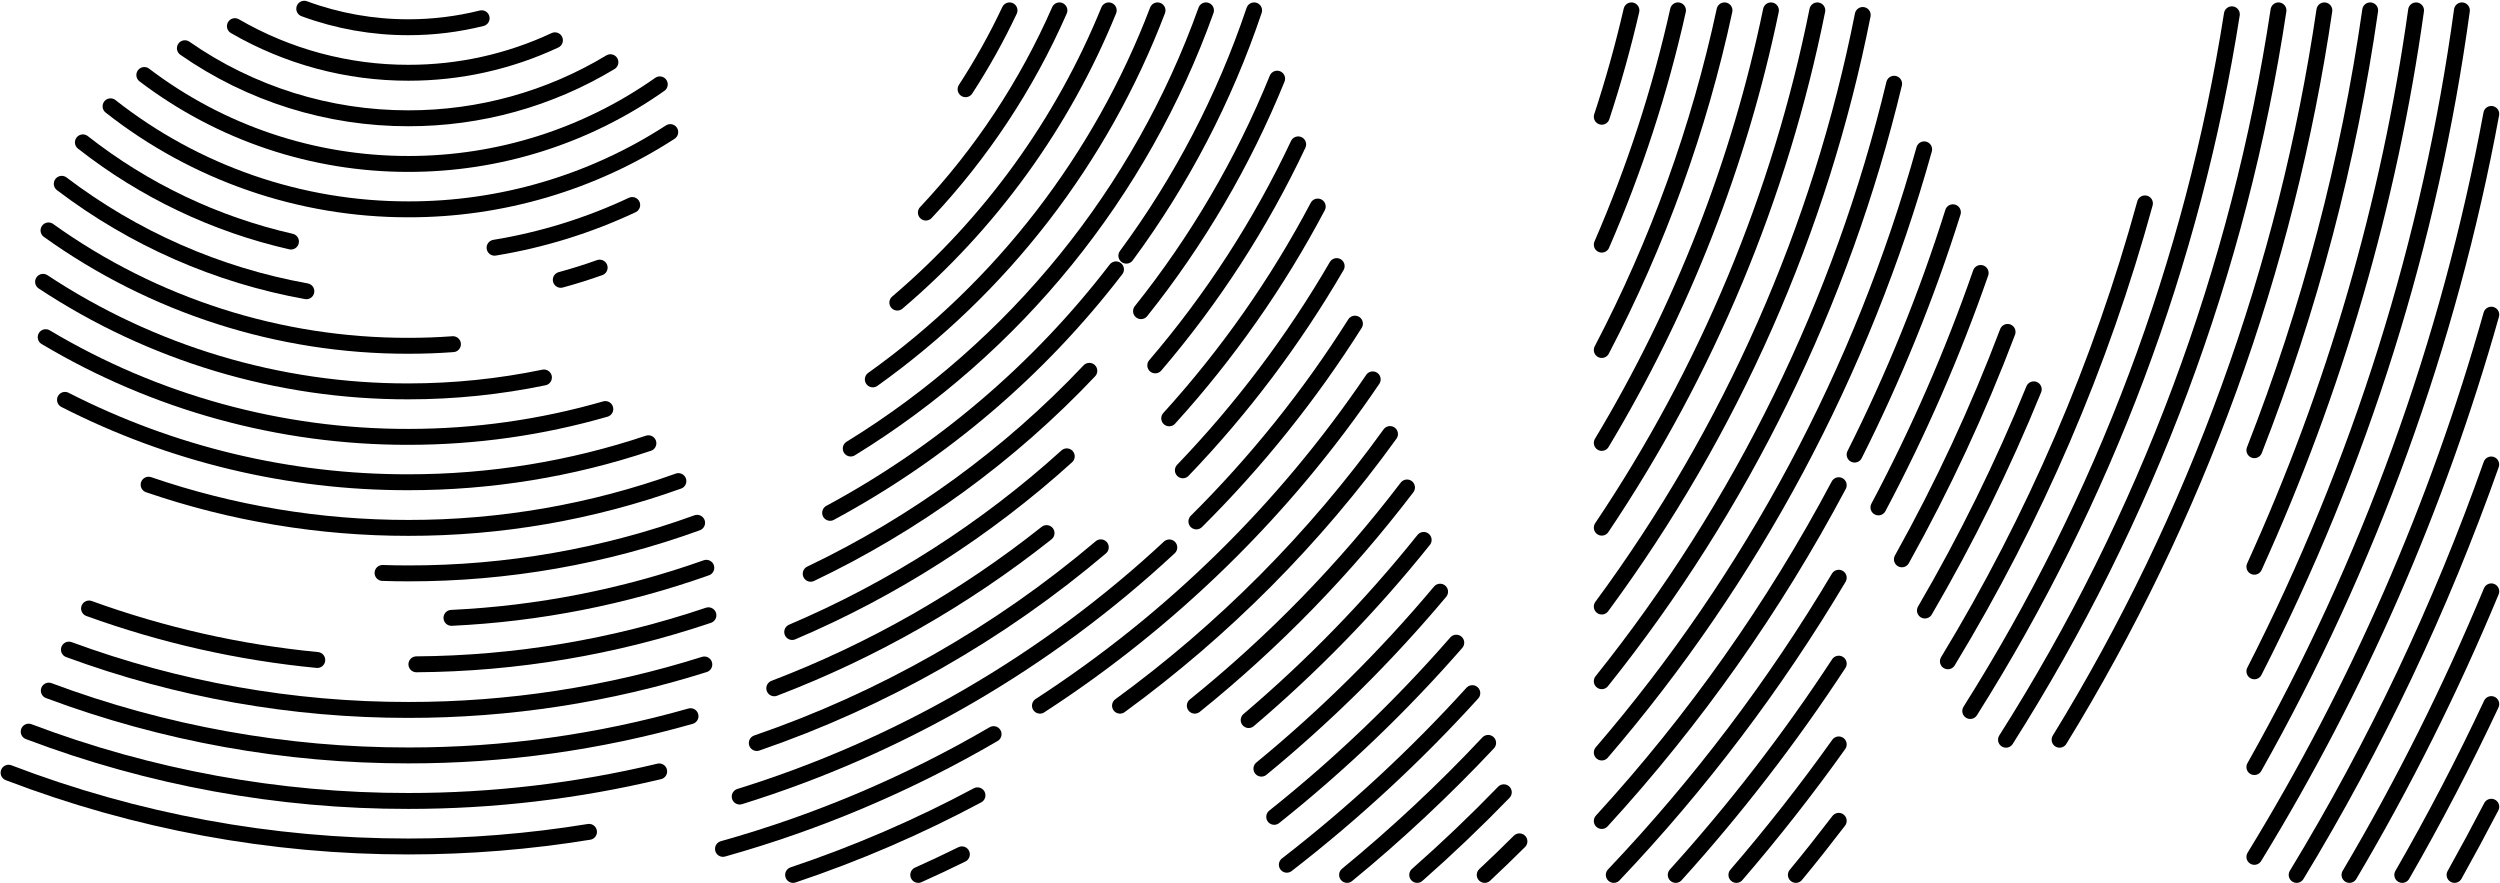 <?xml version="1.0" encoding="UTF-8"?>
<svg xmlns="http://www.w3.org/2000/svg" xmlns:xlink="http://www.w3.org/1999/xlink" width="300px" height="106px" viewBox="0 0 314 111" version="1.1">
<g id="surface1">
<path style="fill:none;stroke-width:4;stroke-linecap:round;stroke-linejoin:round;stroke:rgb(0%,0%,0%);stroke-opacity:1;stroke-miterlimit:4;" d="M 76.461 1.997 C 84.86 5.084 93.744 6.663 102.691 6.647 C 108.906 6.655 115.106 5.889 121.141 4.389 " transform="matrix(0.499,0,0,0.5,0,0.099)"/>
<path style="fill:none;stroke-width:4;stroke-linecap:round;stroke-linejoin:round;stroke:rgb(0%,0%,0%);stroke-opacity:1;stroke-miterlimit:4;" d="M 58.997 6.374 C 72.281 14.064 87.365 18.104 102.707 18.089 C 115.458 18.104 128.053 15.322 139.599 9.93 " transform="matrix(0.499,0,0,0.5,0,0.099)"/>
<path style="fill:none;stroke-width:4;stroke-linecap:round;stroke-linejoin:round;stroke:rgb(0%,0%,0%);stroke-opacity:1;stroke-miterlimit:4;" d="M 46.402 11.923 C 62.919 23.411 82.566 29.554 102.691 29.53 C 120.617 29.554 138.213 24.685 153.571 15.439 " transform="matrix(0.499,0,0,0.5,0,0.099)"/>
<path style="fill:none;stroke-width:4;stroke-linecap:round;stroke-linejoin:round;stroke:rgb(0%,0%,0%);stroke-opacity:1;stroke-miterlimit:4;" d="M 36.187 18.652 C 55.318 33.172 78.676 41.027 102.691 41.003 C 125.352 41.027 147.466 34.04 166.002 21.004 " transform="matrix(0.499,0,0,0.5,0,0.099)"/>
<path style="fill:none;stroke-width:4;stroke-linecap:round;stroke-linejoin:round;stroke:rgb(0%,0%,0%);stroke-opacity:1;stroke-miterlimit:4;" d="M 27.686 26.521 C 49.08 43.324 75.49 52.437 102.691 52.413 C 126.088 52.445 148.992 45.708 168.639 33 " transform="matrix(0.499,0,0,0.5,0,0.099)"/>
<path style="fill:none;stroke-width:4;stroke-linecap:round;stroke-linejoin:round;stroke:rgb(0%,0%,0%);stroke-opacity:1;stroke-miterlimit:4;" d="M 20.72 35.579 C 36.133 47.662 54.034 56.172 73.126 60.51 " transform="matrix(0.499,0,0,0.5,0,0.099)"/>
<path style="fill:none;stroke-width:4;stroke-linecap:round;stroke-linejoin:round;stroke:rgb(0%,0%,0%);stroke-opacity:1;stroke-miterlimit:4;" d="M 124.39 62.057 C 136.382 60.096 148.053 56.485 159.058 51.327 " transform="matrix(0.499,0,0,0.5,0,0.099)"/>
<path style="fill:none;stroke-width:4;stroke-linecap:round;stroke-linejoin:round;stroke:rgb(0%,0%,0%);stroke-opacity:1;stroke-miterlimit:4;" d="M 141.063 70.13 C 144.397 69.224 147.661 68.2 150.863 67.059 " transform="matrix(0.499,0,0,0.5,0,0.099)"/>
<path style="fill:none;stroke-width:4;stroke-linecap:round;stroke-linejoin:round;stroke:rgb(0%,0%,0%);stroke-opacity:1;stroke-miterlimit:4;" d="M 77.001 72.999 C 54.622 68.989 33.518 59.736 15.397 45.997 " transform="matrix(0.499,0,0,0.5,0,0.099)"/>
<path style="fill:none;stroke-width:4;stroke-linecap:round;stroke-linejoin:round;stroke:rgb(0%,0%,0%);stroke-opacity:1;stroke-miterlimit:4;" d="M 12.062 57.712 C 38.489 76.617 70.191 86.761 102.691 86.707 C 106.472 86.707 110.214 86.574 113.916 86.3 " transform="matrix(0.499,0,0,0.5,0,0.099)"/>
<path style="fill:none;stroke-width:4;stroke-linecap:round;stroke-linejoin:round;stroke:rgb(0%,0%,0%);stroke-opacity:1;stroke-miterlimit:4;" d="M 243.002 22.223 C 247.135 15.877 250.838 9.258 254.071 2.411 " transform="matrix(0.499,0,0,0.5,0,0.099)"/>
<path style="fill:none;stroke-width:4;stroke-linecap:round;stroke-linejoin:round;stroke:rgb(0%,0%,0%);stroke-opacity:1;stroke-miterlimit:4;" d="M 10.693 70.631 C 37.988 88.637 69.987 98.211 102.691 98.164 C 114.159 98.164 125.595 96.991 136.828 94.67 " transform="matrix(0.499,0,0,0.5,0,0.099)"/>
<path style="fill:none;stroke-width:4;stroke-linecap:round;stroke-linejoin:round;stroke:rgb(0%,0%,0%);stroke-opacity:1;stroke-miterlimit:4;" d="M 266.642 2.411 C 258.415 21.145 247.034 38.338 232.999 53.226 " transform="matrix(0.499,0,0,0.5,0,0.099)"/>
<path style="fill:none;stroke-width:4;stroke-linecap:round;stroke-linejoin:round;stroke:rgb(0%,0%,0%);stroke-opacity:1;stroke-miterlimit:4;" d="M 11.35 84.542 C 38.974 100.985 70.543 109.644 102.691 109.597 C 119.466 109.597 136.162 107.245 152.287 102.603 " transform="matrix(0.499,0,0,0.5,0,0.099)"/>
<path style="fill:none;stroke-width:4;stroke-linecap:round;stroke-linejoin:round;stroke:rgb(0%,0%,0%);stroke-opacity:1;stroke-miterlimit:4;" d="M 16.211 100.297 C 42.99 113.958 72.633 121.055 102.691 121 C 123.239 121.015 143.654 117.71 163.137 111.2 " transform="matrix(0.499,0,0,0.5,0,0.099)"/>
<path style="fill:none;stroke-width:4;stroke-linecap:round;stroke-linejoin:round;stroke:rgb(0%,0%,0%);stroke-opacity:1;stroke-miterlimit:4;" d="M 279.057 2.411 C 267.472 30.82 249.21 56.008 225.813 75.851 " transform="matrix(0.499,0,0,0.5,0,0.099)"/>
<path style="fill:none;stroke-width:4;stroke-linecap:round;stroke-linejoin:round;stroke:rgb(0%,0%,0%);stroke-opacity:1;stroke-miterlimit:4;" d="M 37.268 121.617 C 58.324 128.823 80.437 132.488 102.691 132.473 C 125.861 132.496 148.867 128.518 170.69 120.711 " transform="matrix(0.499,0,0,0.5,0,0.099)"/>
<path style="fill:none;stroke-width:4;stroke-linecap:round;stroke-linejoin:round;stroke:rgb(0%,0%,0%);stroke-opacity:1;stroke-miterlimit:4;" d="M 291.346 2.411 C 277.115 39.721 252.169 71.99 219.637 95.147 " transform="matrix(0.499,0,0,0.5,0,0.099)"/>
<path style="fill:none;stroke-width:4;stroke-linecap:round;stroke-linejoin:round;stroke:rgb(0%,0%,0%);stroke-opacity:1;stroke-miterlimit:4;" d="M 303.549 2.411 C 287.127 48.224 255.566 87.074 214.079 112.528 " transform="matrix(0.499,0,0,0.5,0,0.099)"/>
<path style="fill:none;stroke-width:4;stroke-linecap:round;stroke-linejoin:round;stroke:rgb(0%,0%,0%);stroke-opacity:1;stroke-miterlimit:4;" d="M 96.179 143.797 C 98.339 143.867 100.507 143.906 102.691 143.906 C 127.482 143.938 152.092 139.631 175.403 131.191 " transform="matrix(0.499,0,0,0.5,0,0.099)"/>
<path style="fill:none;stroke-width:4;stroke-linecap:round;stroke-linejoin:round;stroke:rgb(0%,0%,0%);stroke-opacity:1;stroke-miterlimit:4;" d="M 280.888 67.497 C 261.476 92.748 236.944 113.607 208.889 128.69 " transform="matrix(0.499,0,0,0.5,0,0.099)"/>
<path style="fill:none;stroke-width:4;stroke-linecap:round;stroke-linejoin:round;stroke:rgb(0%,0%,0%);stroke-opacity:1;stroke-miterlimit:4;" d="M 315.667 2.411 C 308.215 24.513 297.358 45.309 283.487 64.058 " transform="matrix(0.499,0,0,0.5,0,0.099)"/>
<path style="fill:none;stroke-width:4;stroke-linecap:round;stroke-linejoin:round;stroke:rgb(0%,0%,0%);stroke-opacity:1;stroke-miterlimit:4;" d="M 113.533 155.082 C 135.427 154.05 157.055 149.815 177.72 142.5 " transform="matrix(0.499,0,0,0.5,0,0.099)"/>
<path style="fill:none;stroke-width:4;stroke-linecap:round;stroke-linejoin:round;stroke:rgb(0%,0%,0%);stroke-opacity:1;stroke-miterlimit:4;" d="M 287.182 78 C 301.366 60.275 312.911 40.597 321.467 19.574 " transform="matrix(0.499,0,0,0.5,0,0.099)"/>
<path style="fill:none;stroke-width:4;stroke-linecap:round;stroke-linejoin:round;stroke:rgb(0%,0%,0%);stroke-opacity:1;stroke-miterlimit:4;" d="M 22.27 152.73 C 40.814 159.435 60.124 163.788 79.748 165.672 " transform="matrix(0.499,0,0,0.5,0,0.099)"/>
<path style="fill:none;stroke-width:4;stroke-linecap:round;stroke-linejoin:round;stroke:rgb(0%,0%,0%);stroke-opacity:1;stroke-miterlimit:4;" d="M 274.172 92.998 C 254.118 114.169 230.329 131.464 203.997 144 " transform="matrix(0.499,0,0,0.5,0,0.099)"/>
<path style="fill:none;stroke-width:4;stroke-linecap:round;stroke-linejoin:round;stroke:rgb(0%,0%,0%);stroke-opacity:1;stroke-miterlimit:4;" d="M 104.703 166.758 C 129.712 166.586 154.542 162.421 178.252 154.433 " transform="matrix(0.499,0,0,0.5,0,0.099)"/>
<path style="fill:none;stroke-width:4;stroke-linecap:round;stroke-linejoin:round;stroke:rgb(0%,0%,0%);stroke-opacity:1;stroke-miterlimit:4;" d="M 268.489 114.49 C 248.059 132.949 224.686 147.876 199.34 158.638 " transform="matrix(0.499,0,0,0.5,0,0.099)"/>
<path style="fill:none;stroke-width:4;stroke-linecap:round;stroke-linejoin:round;stroke:rgb(0%,0%,0%);stroke-opacity:1;stroke-miterlimit:4;" d="M 290.767 91.63 C 305.193 74.804 317.303 56.126 326.766 36.087 " transform="matrix(0.499,0,0,0.5,0,0.099)"/>
<path style="fill:none;stroke-width:4;stroke-linecap:round;stroke-linejoin:round;stroke:rgb(0%,0%,0%);stroke-opacity:1;stroke-miterlimit:4;" d="M 17.197 163.061 C 44.579 173.12 73.525 178.246 102.691 178.223 C 127.967 178.239 153.102 174.386 177.219 166.797 " transform="matrix(0.499,0,0,0.5,0,0.099)"/>
<path style="fill:none;stroke-width:4;stroke-linecap:round;stroke-linejoin:round;stroke:rgb(0%,0%,0%);stroke-opacity:1;stroke-miterlimit:4;" d="M 294.282 104.939 C 308.935 88.84 321.506 70.951 331.69 51.71 " transform="matrix(0.499,0,0,0.5,0,0.099)"/>
<path style="fill:none;stroke-width:4;stroke-linecap:round;stroke-linejoin:round;stroke:rgb(0%,0%,0%);stroke-opacity:1;stroke-miterlimit:4;" d="M 194.823 172.784 C 219.535 163.358 242.666 150.205 263.401 133.778 " transform="matrix(0.499,0,0,0.5,0,0.099)"/>
<path style="fill:none;stroke-width:4;stroke-linecap:round;stroke-linejoin:round;stroke:rgb(0%,0%,0%);stroke-opacity:1;stroke-miterlimit:4;" d="M 12.133 173.37 C 41.103 184.17 71.772 189.688 102.691 189.657 C 126.714 189.68 150.628 186.359 173.743 179.794 " transform="matrix(0.499,0,0,0.5,0,0.099)"/>
<path style="fill:none;stroke-width:4;stroke-linecap:round;stroke-linejoin:round;stroke:rgb(0%,0%,0%);stroke-opacity:1;stroke-miterlimit:4;" d="M 336.457 66.676 C 325.631 85.261 312.63 102.493 297.718 117.999 " transform="matrix(0.499,0,0,0.5,0,0.099)"/>
<path style="fill:none;stroke-width:4;stroke-linecap:round;stroke-linejoin:round;stroke:rgb(0%,0%,0%);stroke-opacity:1;stroke-miterlimit:4;" d="M 7.068 183.678 C 37.628 195.229 70.026 201.137 102.691 201.098 C 123.959 201.106 145.156 198.613 165.853 193.674 " transform="matrix(0.499,0,0,0.5,0,0.099)"/>
<path style="fill:none;stroke-width:4;stroke-linecap:round;stroke-linejoin:round;stroke:rgb(0%,0%,0%);stroke-opacity:1;stroke-miterlimit:4;" d="M 190.424 186.538 C 222.103 175.667 251.48 158.99 277.061 137.357 " transform="matrix(0.499,0,0,0.5,0,0.099)"/>
<path style="fill:none;stroke-width:4;stroke-linecap:round;stroke-linejoin:round;stroke:rgb(0%,0%,0%);stroke-opacity:1;stroke-miterlimit:4;" d="M 186.119 199.996 C 226.423 187.5 263.394 166.102 294.313 137.381 " transform="matrix(0.499,0,0,0.5,0,0.099)"/>
<path style="fill:none;stroke-width:4;stroke-linecap:round;stroke-linejoin:round;stroke:rgb(0%,0%,0%);stroke-opacity:1;stroke-miterlimit:4;" d="M 2.004 194.002 C 34.144 206.287 68.273 212.571 102.691 212.54 C 117.924 212.54 133.141 211.313 148.178 208.866 " transform="matrix(0.499,0,0,0.5,0,0.099)"/>
<path style="fill:none;stroke-width:4;stroke-linecap:round;stroke-linejoin:round;stroke:rgb(0%,0%,0%);stroke-opacity:1;stroke-miterlimit:4;" d="M 341.06 81.142 C 329.663 99.156 316.262 115.834 301.123 130.847 " transform="matrix(0.499,0,0,0.5,0,0.099)"/>
<path style="fill:none;stroke-width:4;stroke-linecap:round;stroke-linejoin:round;stroke:rgb(0%,0%,0%);stroke-opacity:1;stroke-miterlimit:4;" d="M 261.726 177.152 C 294.869 155.699 323.369 127.815 345.537 95.147 " transform="matrix(0.499,0,0,0.5,0,0.099)"/>
<path style="fill:none;stroke-width:4;stroke-linecap:round;stroke-linejoin:round;stroke:rgb(0%,0%,0%);stroke-opacity:1;stroke-miterlimit:4;" d="M 181.907 213.141 C 205.758 206.459 228.662 196.768 250.063 184.303 " transform="matrix(0.499,0,0,0.5,0,0.099)"/>
<path style="fill:none;stroke-width:4;stroke-linecap:round;stroke-linejoin:round;stroke:rgb(0%,0%,0%);stroke-opacity:1;stroke-miterlimit:4;" d="M 199.567 219.683 C 215.582 214.321 231.112 207.632 246.008 199.684 " transform="matrix(0.499,0,0,0.5,0,0.099)"/>
<path style="fill:none;stroke-width:4;stroke-linecap:round;stroke-linejoin:round;stroke:rgb(0%,0%,0%);stroke-opacity:1;stroke-miterlimit:4;" d="M 349.889 108.886 C 330.962 135.083 308.011 158.122 281.89 177.152 " transform="matrix(0.499,0,0,0.5,0,0.099)"/>
<path style="fill:none;stroke-width:4;stroke-linecap:round;stroke-linejoin:round;stroke:rgb(0%,0%,0%);stroke-opacity:1;stroke-miterlimit:4;" d="M 242.079 214.517 C 238.447 216.307 234.783 218.026 231.081 219.683 " transform="matrix(0.499,0,0,0.5,0,0.099)"/>
<path style="fill:none;stroke-width:4;stroke-linecap:round;stroke-linejoin:round;stroke:rgb(0%,0%,0%);stroke-opacity:1;stroke-miterlimit:4;" d="M 410.687 2.411 C 408.589 11.469 406.1 20.379 403.211 29.14 " transform="matrix(0.499,0,0,0.5,0,0.099)"/>
<path style="fill:none;stroke-width:4;stroke-linecap:round;stroke-linejoin:round;stroke:rgb(0%,0%,0%);stroke-opacity:1;stroke-miterlimit:4;" d="M 354.171 122.313 C 338.625 142.671 320.676 161.092 300.724 177.152 " transform="matrix(0.499,0,0,0.5,0,0.099)"/>
<path style="fill:none;stroke-width:4;stroke-linecap:round;stroke-linejoin:round;stroke:rgb(0%,0%,0%);stroke-opacity:1;stroke-miterlimit:4;" d="M 422.413 2.411 C 417.904 22.598 411.47 42.316 403.211 61.284 " transform="matrix(0.499,0,0,0.5,0,0.099)"/>
<path style="fill:none;stroke-width:4;stroke-linecap:round;stroke-linejoin:round;stroke:rgb(0%,0%,0%);stroke-opacity:1;stroke-miterlimit:4;" d="M 358.367 135.497 C 345.161 151.964 330.398 167.125 314.289 180.771 " transform="matrix(0.499,0,0,0.5,0,0.099)"/>
<path style="fill:none;stroke-width:4;stroke-linecap:round;stroke-linejoin:round;stroke:rgb(0%,0%,0%);stroke-opacity:1;stroke-miterlimit:4;" d="M 362.5 148.502 C 348.911 164.687 333.843 179.583 317.498 192.978 " transform="matrix(0.499,0,0,0.5,0,0.099)"/>
<path style="fill:none;stroke-width:4;stroke-linecap:round;stroke-linejoin:round;stroke:rgb(0%,0%,0%);stroke-opacity:1;stroke-miterlimit:4;" d="M 434.123 2.411 C 427.72 32.125 417.317 60.838 403.211 87.762 " transform="matrix(0.499,0,0,0.5,0,0.099)"/>
<path style="fill:none;stroke-width:4;stroke-linecap:round;stroke-linejoin:round;stroke:rgb(0%,0%,0%);stroke-opacity:1;stroke-miterlimit:4;" d="M 445.818 2.411 C 437.833 40.784 423.43 77.531 403.211 111.114 " transform="matrix(0.499,0,0,0.5,0,0.099)"/>
<path style="fill:none;stroke-width:4;stroke-linecap:round;stroke-linejoin:round;stroke:rgb(0%,0%,0%);stroke-opacity:1;stroke-miterlimit:4;" d="M 366.578 161.319 C 352.637 177.262 337.295 191.907 320.723 205.092 " transform="matrix(0.499,0,0,0.5,0,0.099)"/>
<path style="fill:none;stroke-width:4;stroke-linecap:round;stroke-linejoin:round;stroke:rgb(0%,0%,0%);stroke-opacity:1;stroke-miterlimit:4;" d="M 457.496 2.411 C 448.142 48.896 429.693 93.076 403.211 132.41 " transform="matrix(0.499,0,0,0.5,0,0.099)"/>
<path style="fill:none;stroke-width:4;stroke-linecap:round;stroke-linejoin:round;stroke:rgb(0%,0%,0%);stroke-opacity:1;stroke-miterlimit:4;" d="M 370.617 174.003 C 356.332 189.711 340.7 204.146 323.901 217.127 " transform="matrix(0.499,0,0,0.5,0,0.099)"/>
<path style="fill:none;stroke-width:4;stroke-linecap:round;stroke-linejoin:round;stroke:rgb(0%,0%,0%);stroke-opacity:1;stroke-miterlimit:4;" d="M 374.601 186.507 C 363.486 198.324 351.619 209.406 339.071 219.683 " transform="matrix(0.499,0,0,0.5,0,0.099)"/>
<path style="fill:none;stroke-width:4;stroke-linecap:round;stroke-linejoin:round;stroke:rgb(0%,0%,0%);stroke-opacity:1;stroke-miterlimit:4;" d="M 468.933 3.568 C 458.264 57.368 435.822 108.144 403.211 152.237 " transform="matrix(0.499,0,0,0.5,0,0.099)"/>
<path style="fill:none;stroke-width:4;stroke-linecap:round;stroke-linejoin:round;stroke:rgb(0%,0%,0%);stroke-opacity:1;stroke-miterlimit:4;" d="M 476.839 20.848 C 463.649 75.711 438.506 126.978 403.211 171.002 " transform="matrix(0.499,0,0,0.5,0,0.099)"/>
<path style="fill:none;stroke-width:4;stroke-linecap:round;stroke-linejoin:round;stroke:rgb(0%,0%,0%);stroke-opacity:1;stroke-miterlimit:4;" d="M 356.731 219.683 C 364.269 213.055 371.541 206.131 378.546 198.918 " transform="matrix(0.499,0,0,0.5,0,0.099)"/>
<path style="fill:none;stroke-width:4;stroke-linecap:round;stroke-linejoin:round;stroke:rgb(0%,0%,0%);stroke-opacity:1;stroke-miterlimit:4;" d="M 382.484 211.25 C 379.611 214.11 376.691 216.908 373.732 219.683 " transform="matrix(0.499,0,0,0.5,0,0.099)"/>
<path style="fill:none;stroke-width:4;stroke-linecap:round;stroke-linejoin:round;stroke:rgb(0%,0%,0%);stroke-opacity:1;stroke-miterlimit:4;" d="M 403.211 188.922 C 441.066 144.961 468.784 93.209 484.4 37.338 " transform="matrix(0.499,0,0,0.5,0,0.099)"/>
<path style="fill:none;stroke-width:4;stroke-linecap:round;stroke-linejoin:round;stroke:rgb(0%,0%,0%);stroke-opacity:1;stroke-miterlimit:4;" d="M 491.641 53.148 C 485.05 74.085 476.768 94.451 466.882 114.052 " transform="matrix(0.499,0,0,0.5,0,0.099)"/>
<path style="fill:none;stroke-width:4;stroke-linecap:round;stroke-linejoin:round;stroke:rgb(0%,0%,0%);stroke-opacity:1;stroke-miterlimit:4;" d="M 403.211 206.131 C 426.593 180.638 446.647 152.284 462.89 121.742 " transform="matrix(0.499,0,0,0.5,0,0.099)"/>
<path style="fill:none;stroke-width:4;stroke-linecap:round;stroke-linejoin:round;stroke:rgb(0%,0%,0%);stroke-opacity:1;stroke-miterlimit:4;" d="M 498.631 68.403 C 491.57 88.676 482.968 108.37 472.878 127.322 " transform="matrix(0.499,0,0,0.5,0,0.099)"/>
<path style="fill:none;stroke-width:4;stroke-linecap:round;stroke-linejoin:round;stroke:rgb(0%,0%,0%);stroke-opacity:1;stroke-miterlimit:4;" d="M 406.233 219.683 C 427.837 196.972 446.843 171.924 462.89 145 " transform="matrix(0.499,0,0,0.5,0,0.099)"/>
<path style="fill:none;stroke-width:4;stroke-linecap:round;stroke-linejoin:round;stroke:rgb(0%,0%,0%);stroke-opacity:1;stroke-miterlimit:4;" d="M 505.41 83.221 C 497.95 102.9 489.058 122 478.788 140.374 " transform="matrix(0.499,0,0,0.5,0,0.099)"/>
<path style="fill:none;stroke-width:4;stroke-linecap:round;stroke-linejoin:round;stroke:rgb(0%,0%,0%);stroke-opacity:1;stroke-miterlimit:4;" d="M 421.834 219.683 C 436.87 203.075 450.6 185.327 462.89 166.594 " transform="matrix(0.499,0,0,0.5,0,0.099)"/>
<path style="fill:none;stroke-width:4;stroke-linecap:round;stroke-linejoin:round;stroke:rgb(0%,0%,0%);stroke-opacity:1;stroke-miterlimit:4;" d="M 512.001 97.648 C 504.189 116.803 495.03 135.38 484.588 153.238 " transform="matrix(0.499,0,0,0.5,0,0.099)"/>
<path style="fill:none;stroke-width:4;stroke-linecap:round;stroke-linejoin:round;stroke:rgb(0%,0%,0%);stroke-opacity:1;stroke-miterlimit:4;" d="M 437.113 219.683 C 446.193 209.163 454.788 198.238 462.89 186.89 " transform="matrix(0.499,0,0,0.5,0,0.099)"/>
<path style="fill:none;stroke-width:4;stroke-linecap:round;stroke-linejoin:round;stroke:rgb(0%,0%,0%);stroke-opacity:1;stroke-miterlimit:4;" d="M 540 50.921 C 528.893 91.404 512.188 130.136 490.373 166 " transform="matrix(0.499,0,0,0.5,0,0.099)"/>
<path style="fill:none;stroke-width:4;stroke-linecap:round;stroke-linejoin:round;stroke:rgb(0%,0%,0%);stroke-opacity:1;stroke-miterlimit:4;" d="M 452.087 219.683 C 455.782 215.228 459.367 210.68 462.89 206.092 " transform="matrix(0.499,0,0,0.5,0,0.099)"/>
<path style="fill:none;stroke-width:4;stroke-linecap:round;stroke-linejoin:round;stroke:rgb(0%,0%,0%);stroke-opacity:1;stroke-miterlimit:4;" d="M 496.001 178.489 C 529.675 125.228 552.094 65.645 561.886 3.396 " transform="matrix(0.499,0,0,0.5,0,0.099)"/>
<path style="fill:none;stroke-width:4;stroke-linecap:round;stroke-linejoin:round;stroke:rgb(0%,0%,0%);stroke-opacity:1;stroke-miterlimit:4;" d="M 573.628 2.411 C 563.773 67.622 540.399 130.058 505.003 185.71 " transform="matrix(0.499,0,0,0.5,0,0.099)"/>
<path style="fill:none;stroke-width:4;stroke-linecap:round;stroke-linejoin:round;stroke:rgb(0%,0%,0%);stroke-opacity:1;stroke-miterlimit:4;" d="M 518.498 185.71 C 552.916 129.761 575.608 67.395 585.181 2.411 " transform="matrix(0.499,0,0,0.5,0,0.099)"/>
<path style="fill:none;stroke-width:4;stroke-linecap:round;stroke-linejoin:round;stroke:rgb(0%,0%,0%);stroke-opacity:1;stroke-miterlimit:4;" d="M 596.719 2.411 C 591.287 40.253 581.502 77.344 567.554 112.942 " transform="matrix(0.499,0,0,0.5,0,0.099)"/>
<path style="fill:none;stroke-width:4;stroke-linecap:round;stroke-linejoin:round;stroke:rgb(0%,0%,0%);stroke-opacity:1;stroke-miterlimit:4;" d="M 567.554 142.234 C 587.78 97.828 601.502 50.733 608.273 2.411 " transform="matrix(0.499,0,0,0.5,0,0.099)"/>
<path style="fill:none;stroke-width:4;stroke-linecap:round;stroke-linejoin:round;stroke:rgb(0%,0%,0%);stroke-opacity:1;stroke-miterlimit:4;" d="M 619.819 2.411 C 611.89 60.33 594.215 116.49 567.554 168.516 " transform="matrix(0.499,0,0,0.5,0,0.099)"/>
<path style="fill:none;stroke-width:4;stroke-linecap:round;stroke-linejoin:round;stroke:rgb(0%,0%,0%);stroke-opacity:1;stroke-miterlimit:4;" d="M 567.554 192.58 C 596.383 141.546 616.547 86.074 627.216 28.436 " transform="matrix(0.499,0,0,0.5,0,0.099)"/>
<path style="fill:none;stroke-width:4;stroke-linecap:round;stroke-linejoin:round;stroke:rgb(0%,0%,0%);stroke-opacity:1;stroke-miterlimit:4;" d="M 627.216 78.884 C 613.69 126.83 593.612 172.682 567.554 215.15 " transform="matrix(0.499,0,0,0.5,0,0.099)"/>
<path style="fill:none;stroke-width:4;stroke-linecap:round;stroke-linejoin:round;stroke:rgb(0%,0%,0%);stroke-opacity:1;stroke-miterlimit:4;" d="M 578.199 219.683 C 598.042 187.078 614.465 152.519 627.2 116.537 " transform="matrix(0.499,0,0,0.5,0,0.099)"/>
<path style="fill:none;stroke-width:4;stroke-linecap:round;stroke-linejoin:round;stroke:rgb(0%,0%,0%);stroke-opacity:1;stroke-miterlimit:4;" d="M 627.216 148.423 C 617.001 172.979 605.072 196.792 591.506 219.683 " transform="matrix(0.499,0,0,0.5,0,0.099)"/>
<path style="fill:none;stroke-width:4;stroke-linecap:round;stroke-linejoin:round;stroke:rgb(0%,0%,0%);stroke-opacity:1;stroke-miterlimit:4;" d="M 604.798 219.683 C 612.852 205.725 620.328 191.415 627.216 176.754 " transform="matrix(0.499,0,0,0.5,0,0.099)"/>
<path style="fill:none;stroke-width:4;stroke-linecap:round;stroke-linejoin:round;stroke:rgb(0%,0%,0%);stroke-opacity:1;stroke-miterlimit:4;" d="M 627.216 202.552 C 624.218 208.312 621.134 214.017 617.964 219.683 " transform="matrix(0.499,0,0,0.5,0,0.099)"/>
</g>
</svg>
